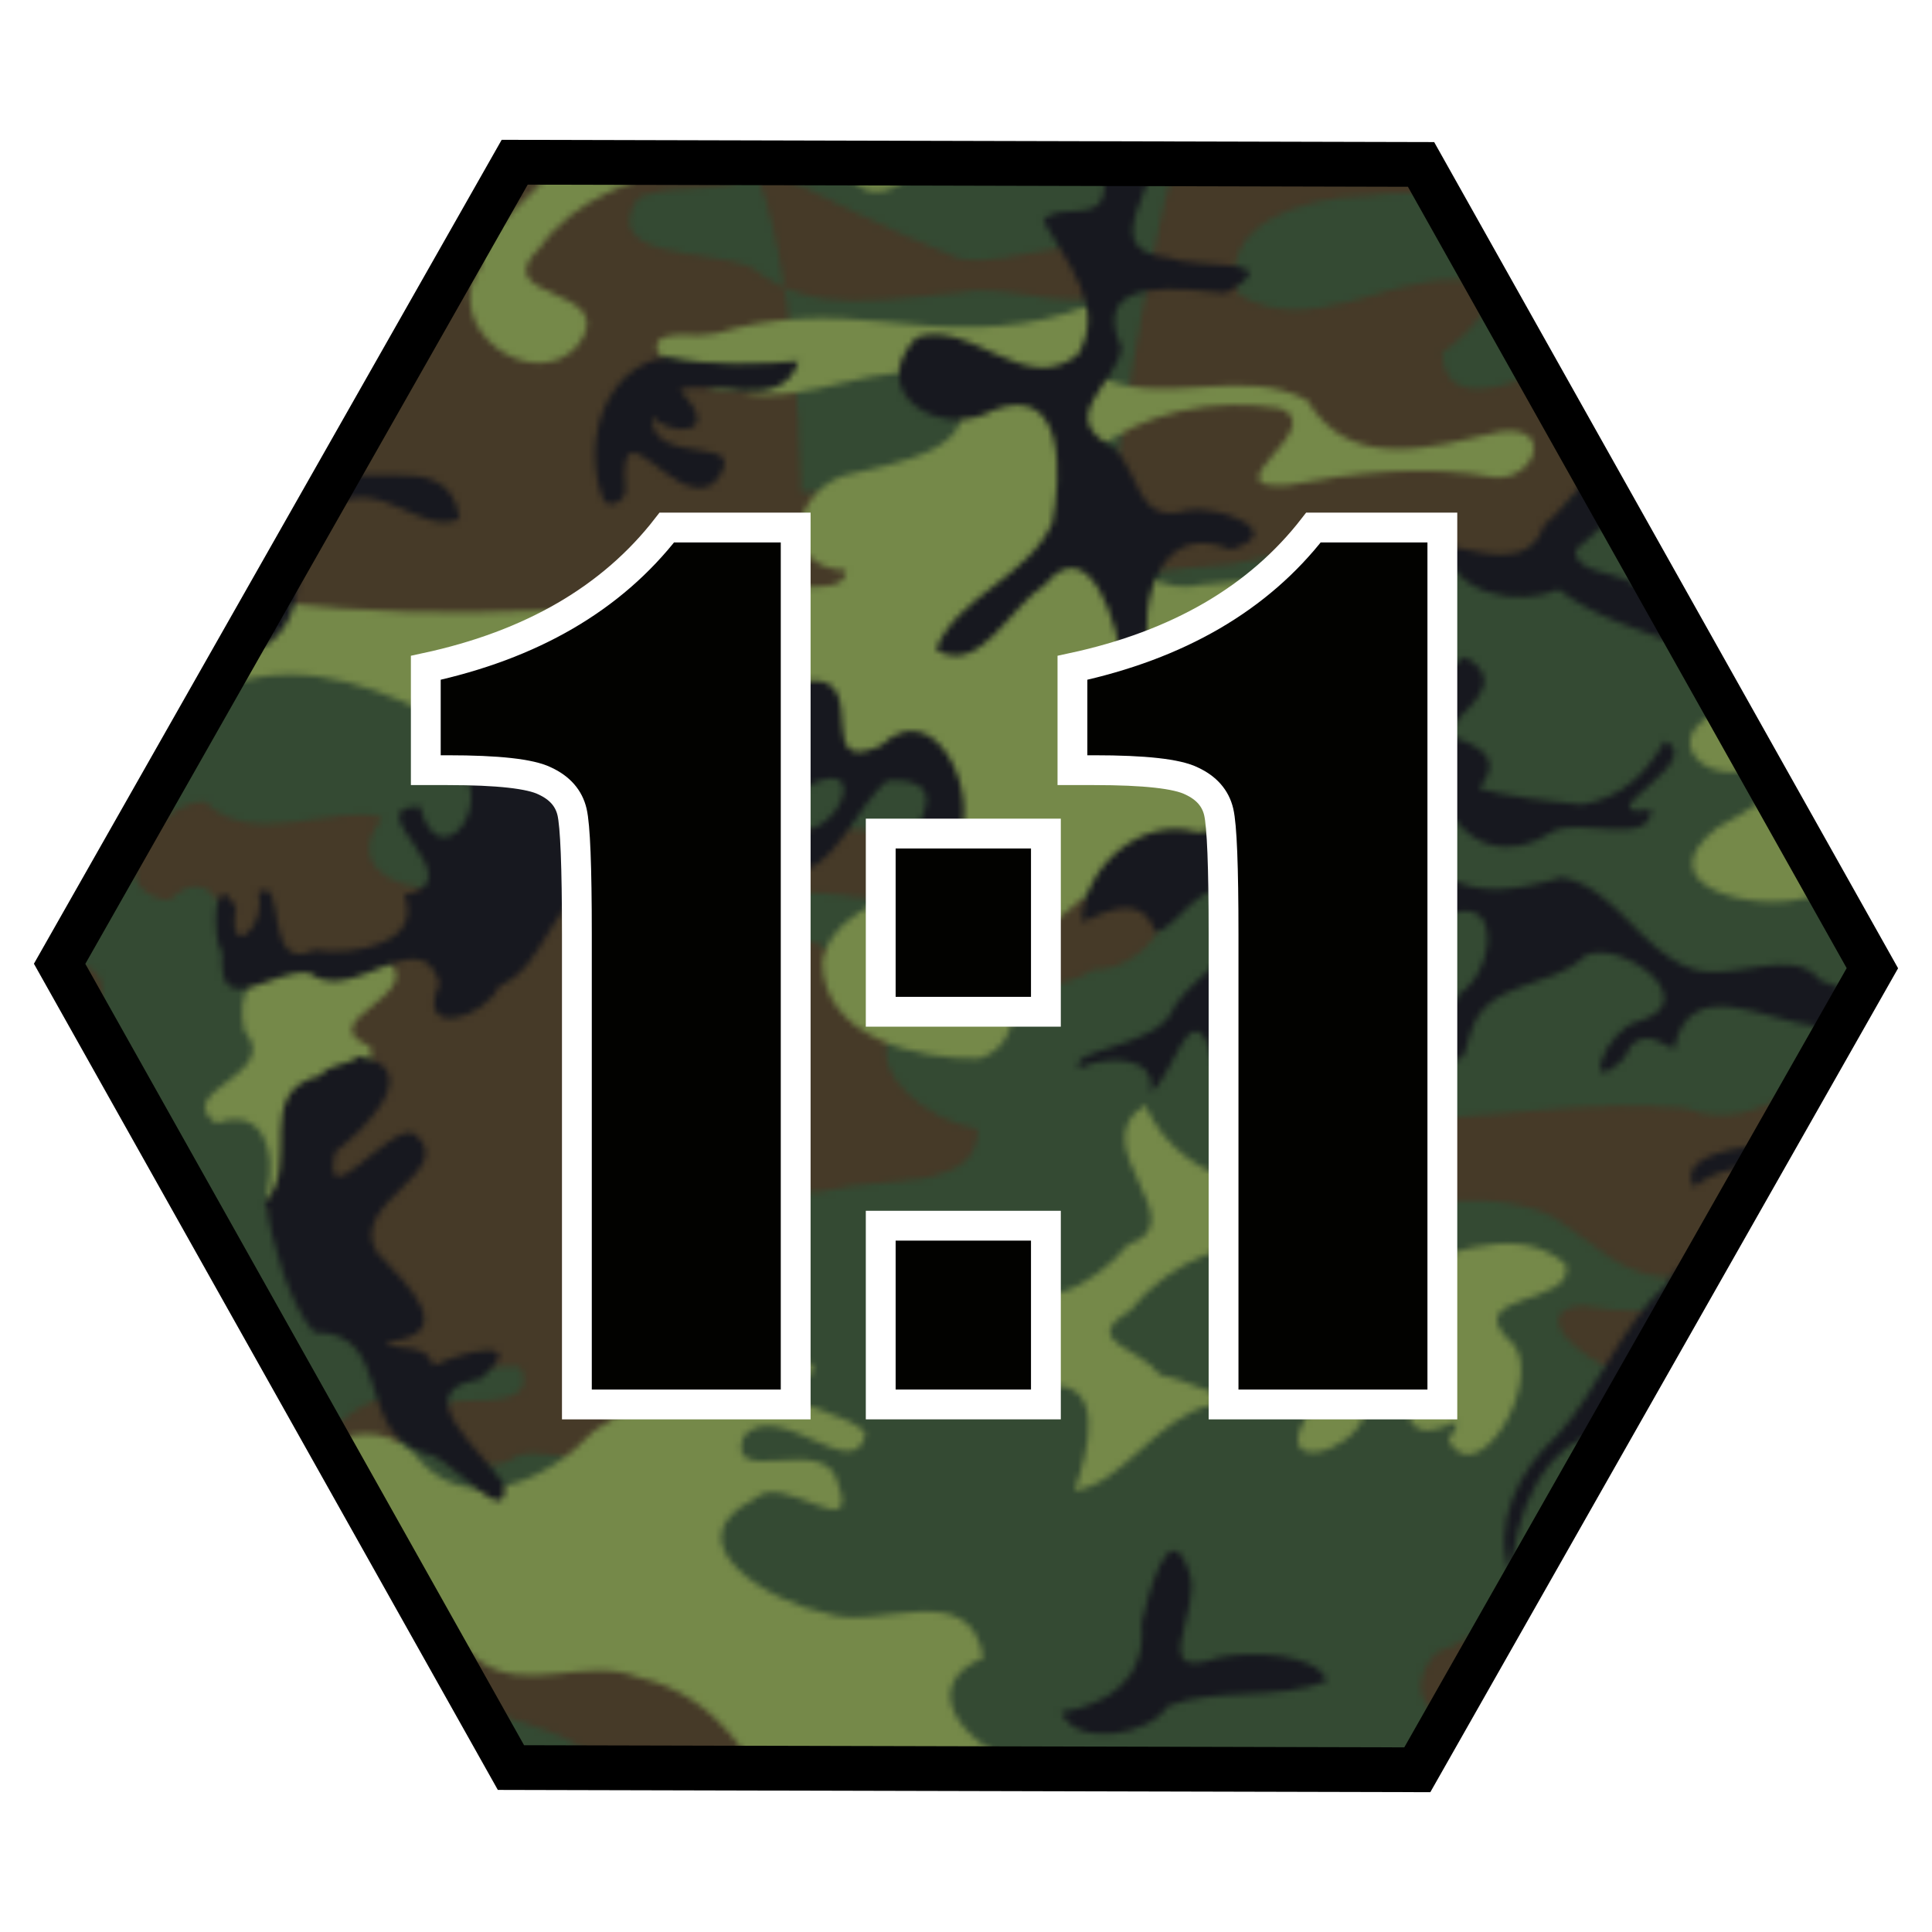 <?xml version="1.0" encoding="UTF-8" standalone="no"?>
<svg
   id="svg831"
   width="64mm"
   height="64mm"
   viewBox="0 0 64 64"
   version="1.1"
   sodipodi:docname="icon.svg"
   inkscape:version="1.2.2 (b0a8486541, 2022-12-01)"
   xmlns:inkscape="http://www.inkscape.org/namespaces/inkscape"
   xmlns:sodipodi="http://sodipodi.sourceforge.net/DTD/sodipodi-0.dtd"
   xmlns="http://www.w3.org/2000/svg"
   xmlns:svg="http://www.w3.org/2000/svg"
   xmlns:rdf="http://www.w3.org/1999/02/22-rdf-syntax-ns#"
   xmlns:cc="http://creativecommons.org/ns#"
   xmlns:dc="http://purl.org/dc/elements/1.1/">
  <sodipodi:namedview
     id="namedview11"
     pagecolor="#ffffff"
     bordercolor="#000000"
     borderopacity="0.25"
     inkscape:showpageshadow="2"
     inkscape:pageopacity="0.0"
     inkscape:pagecheckerboard="0"
     inkscape:deskcolor="#d1d1d1"
     inkscape:document-units="mm"
     showgrid="false"
     inkscape:zoom="0.51233866"
     inkscape:cx="-668.50313"
     inkscape:cy="357.18561"
     inkscape:window-width="1920"
     inkscape:window-height="1128"
     inkscape:window-x="0"
     inkscape:window-y="0"
     inkscape:window-maximized="1"
     inkscape:current-layer="svg831" />
  <defs
     id="defs835">
    <pattern
       inkscape:collect="always"
       patternUnits="userSpaceOnUse"
       width="372"
       height="400"
       patternTransform="translate(0,0) scale(0.2,0.2)"
       id="Camouflage"
       inkscape:stockid="Camouflage">
      <g
         id="g3410"
         transform="translate(-89,-270)">
        <path
           style="fill:#344a33;"
           d="M 89,270 L 480,270 L 480,680 L 89,680 L 89,270 z"
           id="rect5504" />
        <g
           style="fill:#463a28;fill-opacity:1"
           id="g5707"
           transform="matrix(0.5,0,0,0.5,161.785,352.005)">
          <path
             style="fill:#463a28"
             d="M 600,178.31 C 560.97,190.236 519.231,189.9 479.23,183.581 C 455.918,186.853 438.62,213.05 412.95,203.143 C 384.723,200.460 356.541,204.918 328.406,206.68 C 309.806,190.517 275.53,228.018 306.603,234.354 C 327.210,236.132 348.992,229.341 368.62,238.962 C 383.037,247.894 390.808,258.693 408.529,259.350 C 420.656,274.332 386.675,270.062 378.494,268.502 C 357.207,270.434 385.060,292.401 395.894,290.848 C 424.579,294.517 449.809,275.993 477.405,272.721 C 495.590,279.799 463.282,296.428 453.105,296.250 C 438.778,294.524 418.703,307.58 439.246,316.579 C 457.033,324.061 485.201,315.67 493.525,338.098 C 485.057,361.173 449.064,351.396 431.337,343.369 C 413.333,329.691 390.442,339.22 375.767,353.012 C 362.304,365.825 347.051,376.832 329.963,383.669 C 312.790,403.576 345.997,415.972 357.265,402.870 C 362.161,424.280 326.751,414.476 324.658,431.463 C 341.974,441.266 373.473,430.487 380.502,454.940 C 378.508,479.296 348.435,488.15 329.175,477.225 C 300.598,468.454 269.938,460.273 240.214,468.494 C 224.261,471.401 206.547,476.887 191.786,467.162 C 172.250,457.596 155.905,442.99 138,430.8 C 124.824,404.143 96.097,387.060 66.775,384.893 C 46.983,374.555 15.716,362.529 -2.282,380.956 C -5.629,405.028 31.603,403.219 46.194,414.656 C 67.224,420.952 69.502,454.051 42.915,450.37 C 12.992,451.162 -21.439,452.420 -45.709,431.774 C -57.746,419.467 -61.574,401.735 -71.239,387.695 C -88.819,367.483 -61.456,351.684 -42.526,355.292 C -16.517,355.025 -17.113,321.144 -10.032,303.64 C -25.652,288.652 -40.742,321.498 -56.006,324.403 C -78.301,322.326 -83.577,292.543 -82.521,274.145 C -80.525,250.62 -107.323,242.235 -114.751,221.643 C -125.662,204.223 -139.460,220.004 -131.811,234.932 C -120.793,259.937 -133.284,286.858 -127.928,312.715 C -124.867,334.367 -91.797,344.018 -99.659,368.317 C -111.945,383.164 -125.622,410.580 -150,399.781 C -150,424. -150,448.718 -150,473.18 C -125.302,478.553 -132.230,508.537 -136.682,526.118 C -138.435,548.920 -115.870,560.382 -97.390,566.074 C -79.986,572.020 -63.202,582.322 -55.644,599.777 C -37.724,622.346 -5.898,618.235 19.446,623.426 C 38.438,629.090 57.258,637.088 77.557,634.888 C 128.370,635.236 179.185,634.855 230,635 C 205.840,620.831 176.501,628.467 150.735,620.057 C 174.602,613.037 202.175,628.036 223.812,611.93 C 248.788,599.491 208.494,588.826 196.470,593.890 C 174.716,597.94 151.747,602.937 130.463,593.724 C 109.734,583.381 90.847,567.89 76.969,549.340 C 58.947,527.803 79.814,500.291 105.420,509.858 C 127.255,513.818 153.171,511.947 169.881,529.057 C 154.102,533.042 132.701,517.975 116.702,530.217 C 97.280,546.038 118.157,574.262 136.675,579.629 C 161.105,588.782 187.823,576.764 211.865,587.810 C 236.001,599.167 265.115,595.524 286.270,579.468 C 302.270,568.417 341.076,576.817 350.421,572.420 C 333.300,581.50 328.493,610.228 355.054,600.493 C 381.612,594.843 406.638,583.784 433.093,577. C 452.413,583.091 483.371,598.36 495.980,574.90 C 501.833,555.719 521.524,550.721 534.710,538.651 C 552.058,518.928 517.047,523.810 505.635,523.333 C 486.286,522.775 466.995,521.032 447.75,519.031 C 462.818,495.215 494.296,493.760 519.567,495.617 C 546.589,483.008 582.396,482.543 600,455 C 598.131,432.490 603.727,402.981 597.220,384.820 C 567.631,377.721 602.659,349.517 600,332.297 C 600,280.969 600,229.640 600,178.31 z"
             id="path7788" />
          <path
             style="fill:#463a28;"
             d="M -74.218,518.06 C -97.532,526.845 -124.316,516.128 -145.992,521.806 C -157.072,543.338 -145.463,569.615 -149.820,593.10 C -151.229,611.617 -155.632,643.9 -127.319,634.913 C -97.561,634.560 -67.597,636.446 -37.975,633.489 C -24.011,634.582 -7.730,614.171 -30.230,612.945 C -58.089,611.719 -54.502,572.239 -26.809,574.076 C -3.761,572.761 19.404,568.607 38.632,555.215 C 54.406,535.664 16.639,537.46 5.606,542.32 C -14.881,542.187 -29.999,552.534 -44.080,565.88 C -59.331,563.486 -73.922,550.934 -92.005,556.885 C -113.452,558.010 -95.924,533.254 -81.630,540.383 C -67.556,534.655 -37.894,553.619 -34.982,532.886 C -41.444,521.257 -61.503,518.496 -74.218,518.06 z"
             id="path5796" />
          <path
             style="fill:#463a28;"
             d="M -77.873,101.507 C -61.245,117.641 -35.033,101.775 -18.966,106.888 C -35.237,127.785 -1.393,135.40 13.663,126.668 C 34.894,135.65 46.799,108.962 66.603,111.441 C 88.453,118.352 111.506,110.511 133.557,110.931 C 146.552,107.752 177.049,127.459 155.197,134.646 C 137.041,134.209 117.488,127.557 101.063,135.571 C 85.282,153.172 113.748,148.425 123.936,148.060 C 140.630,156.251 158.465,163.670 170.942,144.758 C 186.614,132.311 207.878,136.555 226.074,130.774 C 253.269,131.014 234.168,157.849 216.711,157.163 C 198.764,167.882 177.594,162.934 158.941,169.746 C 132.016,184.951 160.562,207.39 178.167,209.892 C 179.357,231.237 144.387,225.712 129.351,230.21 C 112.394,234.817 82.211,217.187 76.263,240.878 C 74.364,262.691 119.457,261.719 96.662,283.479 C 88.080,299.449 50.228,285.837 65.631,310.924 C 75.750,333.571 38.484,313.147 25.461,318.338 C 13.084,327.758 -11.260,313.710 3.757,300.453 C 11.434,299.004 32.809,302.772 26.839,288.875 C 10.009,286.651 -14.890,301.330 -25.642,281.730 C -18.642,263.900 -43.268,246.97 -27.986,233.262 C -22.287,229.756 -48.133,238.298 -42.827,222.371 C -36.804,205.576 -39.335,190.426 -41.601,174.046 C -34.701,169.194 -17.617,153.507 -37.551,156.061 C -47.733,158.3 -62.292,150.373 -69.392,151.239 C -69.143,139.703 -75.979,120.783 -89.516,134.314 C -114.483,130.598 -92.908,101.2 -77.873,101.507 z"
             id="path7734" />
          <path
             style="fill:#463a28;"
             d="M 119.843,-1 C 116.556,-137.634 82.136,-140.81 64.585,-150.953 C 42.657,-148.527 33.487,-122.141 11.296,-119.480 C -14.956,-116.940 8.724,-83.186 -17.272,-79.091 C -56.271,-65.964 -100.879,-67.422 -135.573,-42.601 C -153.881,-26.024 -143.982,0.661 -141.751,21.550 C -139.412,45.169 -104.870,34.373 -105.628,58.104 C -99.882,87.281 -68.317,57.858 -53.203,52.771 C -31.034,41.210 -11.896,68.353 10.154,60.876 C 22.041,48.348 39.710,45.854 56.278,45.240 C 74.791,44.990 88.864,30.990 107.722,32.386 C 139.310,29.879 171.071,32.348 202.605,30.205 C 222.380,27.043 242.209,24.338 262.163,22.913 C 283.344,19.446 304.971,9.012 326.555,15.928 C 343.027,36.999 366.296,17.733 374.887,0.832 C 395.270,-11.985 420.435,-10.365 443.402,-13.363 C 463.417,-11.221 493.073,-9.726 498.820,-34.799 C 499.965,-55.190 474.411,-61.506 458.112,-61.252 C 432.280,-55.690 406.923,-44.314 379.859,-46.245 C 366.366,-42.028 332.931,-23.175 332.146,-47.095 C 340.849,-53.140 360.005,-71.805 336.974,-71.342 C 312.874,-71.978 288.314,-52.549 265.031,-66.281 C 256.299,-89.716 287.554,-98.793 305.299,-98.953 C 330.803,-102.261 356.292,-97.825 381.048,-92.039 C 398.272,-93.695 428.282,-82.086 438.577,-95.697 C 432.712,-113.674 417.972,-119.830 401.585,-126.651 C 390.598,-136.203 361.634,-122.216 362.391,-146.599 C 376.520,-165.216 341.318,-156.437 331.042,-152.221 C 315.827,-145.266 299.206,-144.548 283.122,-142.637 C 259.176,-143.957 249.187,-174.257 223.052,-1 C 188.649,-1 154.246,-1 119.843,-1 z M 107.125,-108.5 C 128.383,-98.019 149.698,-87.606 171.601,-78.527 C 189.186,-73.970 221.496,-93.304 228.634,-72.459 C 215.601,-56.322 190.578,-71.098 172.445,-67.078 C 149.711,-65.477 123.370,-58.850 104.074,-75.051 C 92.331,-81.647 51.714,-77.224 65.846,-98.560 C 79.069,-104.077 95.620,-98.359 107.125,-108.5 z"
             id="rect8003" />
          <path
             style="fill:#463a28;"
             d="M -150,-1 C -150,-134.446 -150,-103.893 -150,-73.340 C -140.617,-68.983 -119.386,-66.831 -133.939,-81.861 C -146.584,-107.449 -107.838,-92.756 -99.971,-110.812 C -80.328,-132.78 -125.557,-128.479 -121.460,-151.42 C -117.123,-175.278 -85.779,-157.045 -69.257,-162.198 C -60.864,-162.377 -40.952,-165.987 -60.241,-165.042 C -90.159,-164.916 -120.080,-165.046 -150,-1 z"
             id="path5784" />
          <path
             style="fill:#463a28;fill-opacity:1;fill-rule:evenodd;stroke:none;stroke-width:2;stroke-linecap:round;stroke-linejoin:round;marker:none;marker-start:none;marker-mid:none;marker-end:none;stroke-miterlimit:4;stroke-dasharray:none;stroke-dashoffset:0;stroke-opacity:1;visibility:visible;display:inline;overflow:visible;enable-background:accumulate"
             d="M 473.656,509.156 C 452.234,504.277 441.387,551.97 468.796,538.902 C 490.088,528.916 469.817,571.564 493.359,560.897 C 504.024,567.417 538.462,558.658 517.053,575.909 C 503.234,582.520 508.456,593.847 514.496,602.529 C 510.232,616.211 501.017,641.753 526.025,635 C 550.683,635 575.341,635 600,635 C 600,598.177 600,561.354 600,524.531 C 583.610,540.604 555.550,533.912 536.555,537.104 C 524.205,532.170 531.392,516.638 531.498,513.096 C 510.741,511.891 492.699,524.018 473.656,509.156 z"
             id="path5798" />
          <path
             style="fill:#463a28;"
             d="M 510,-1 C 507.765,-149.145 537.198,-169.760 521.773,-156.735 C 509.530,-141.80 534.936,-126.48 526.170,-110.745 C 535.759,-86.341 574.941,-114.840 580.160,-97.956 C 570.192,-90.967 533.398,-90.853 556.435,-73.165 C 570.230,-73.551 587.408,-72.641 598.802,-76.813 C 603.207,-95.887 597.254,-116.108 600.019,-135.693 C 603.625,-153.054 599.552,-171.961 578.115,-1 C 555.410,-1 532.705,-1 510,-1 z"
             id="path5800" />
          <path
             style="fill:#463a28;"
             d="M 297.218,609.281 C 273.460,616.16 245.099,607.606 224.733,624.859 C 213.115,642.376 249.131,636.399 258.093,631.305 C 277.004,620.102 298.754,616.212 320.476,617.711 C 335.240,616.788 337.511,610.244 321.564,611.424 C 313.436,610.909 305.261,610.666 297.218,609.281 z"
             id="path5822" />
          <path
             style="fill:#463a28;"
             d="M -126.656,154.81 C -137.651,170.980 -158.192,184.029 -150,206.627 C -150,252.751 -150,298.875 -150,345 C -142.652,328.6 -127.352,305.181 -107.988,321.931 C -82.305,327.845 -77.109,291.184 -85.353,274.07 C -96.521,258.54 -116.604,286.214 -119.612,262.303 C -129.445,242.23 -130.482,220.834 -121.032,200.456 C -119.582,186.121 -97.174,152.998 -126.656,154.81 z M -150,385 C -150,410.083 -150,435.166 -150,460. C -135.228,443.436 -139.871,419.809 -133.972,400.025 C -131.703,390.185 -140.503,382.296 -150,385 z"
             id="path5872" />
        </g>
        <g
           style="fill:#758949;fill-opacity:1"
           id="g5530"
           transform="matrix(0.5,0,0,0.5,161.785,352.005)">
          <path
             style="fill:#758949;"
             d="M -19.092,152.663 C -0.336,165.154 -44.495,173.82 -22.905,182.657 C -18.543,203.392 -55.957,201.559 -44.511,225.005 C -39.954,238.057 -60.169,248.53 -56.909,229.876 C -54.108,217.223 -58.600,202.326 -73.928,208.118 C -89.423,197.340 -51.695,192.141 -64.568,177.550 C -70.646,150.414 -39.259,153.91 -22.517,154.630 L -19.092,152.663 L -19.092,152.663 z"
             id="path7689" />
          <path
             style="fill:#758949;"
             d="M 233.782,202.069 C 212.165,215.215 251.363,241.045 228.203,248.174 C 216.084,262.584 197.512,272.265 181.504,258.722 C 166.306,253.675 158.151,286.797 173.605,270.658 C 187.546,263.531 197.630,287.677 178.147,284.195 C 152.858,293.417 187.317,304.915 198.171,295.591 C 222.204,290.740 214.910,317.192 210.320,329.770 C 226.071,327.954 237.467,305.507 255.759,301.380 C 272.512,302.120 241.691,291.452 238.658,291.396 C 231.708,281.968 211.890,280.530 228.799,270.141 C 241.557,253.974 263.959,244.392 283.670,248.937 C 307.010,259.22 306.336,290.76 287.321,305.101 C 275.751,324.097 301.617,317.866 306.139,305.330 C 313.269,295.780 319.991,293.767 321.832,307.153 C 328.474,315.898 343.140,299.239 334.218,313.064 C 343.564,330.863 365.600,294.385 355.932,281.417 C 335.827,263.687 377.040,269.185 373.147,254.758 C 355.214,239.308 329.890,254.377 312.623,257.325 C 303.211,240.040 290.434,225.805 269.487,228.434 C 253.320,225.850 240.032,216.376 233.782,202.069 z"
             id="path7371" />
          <path
             style="fill:#758949;"
             d="M -130,-165 C -146.497,-154.421 -111.929,-144.56 -116.154,-130.844 C -106.837,-127.738 -105.619,-157.368 -93.415,-141.701 C -92.028,-125.613 -124.299,-103.209 -96.213,-92.855 C -71.406,-90.775 -92.001,-126.698 -70.547,-124.698 C -48.241,-125.914 -96.932,-142.021 -76.377,-155.530 C -56.893,-158.324 -51.410,-131.611 -35.806,-126.653 C -16.916,-131.918 -55.218,-163.601 -27.063,-154.425 C -2.890,-146.007 17.057,-129.190 39.176,-116.894 C 40.828,-101.311 15.033,-93.682 13.535,-75.677 C -0.378,-55.259 31.471,-32.696 45.974,-49.748 C 60.624,-69.816 14.547,-63.868 33.181,-81.896 C 45.279,-99.115 64.649,-103.932 83.254,-110.523 C 95.273,-125.338 123.044,-137.032 134.741,-115.232 C 132.972,-91.529 161.875,-99.012 158.794,-119.174 C 159.876,-142.26 119.587,-129.296 123.977,-151.367 C 142.397,-170.599 102.674,-166.12 101.607,-163.014 C 114.787,-137.921 71.243,-145.883 57.367,-143.840 C 36.664,-144.791 -2.221,-141.174 -8.202,-163.7 C 10.582,-166.931 -21.788,-163.9 -28.437,-165 C -62.291,-165 -96.145,-165 -130,-165 z"
             id="path8024" />
          <path
             style="fill:#758949;"
             d="M 80.180,-53.140 C 56.900,-52.662 89.138,-31.342 99.278,-34.180 C 122.695,-29.031 145.247,-45.948 168.535,-38.850 C 186.050,-14.683 148.370,-10.383 133.396,-6.339 C 116.031,0.591 112.889,23.829 134.592,24.996 C 135.046,35.775 104.864,26.141 93.677,32.376 C 38.303,40.303 -18.369,41.542 -73.682,32.866 C -97.562,31.831 -123.660,45.595 -130.480,69.639 C -113.540,88.374 -88.665,64.747 -69.062,62.697 C -43.559,53.796 -17.618,64.805 4.823,76.600 C 24.493,85.249 46.587,90.598 68.023,86.259 C 89.548,90.484 106.942,57.041 127.416,72.700 C 123.301,103.634 177.876,71.627 171.783,106.819 C 170.418,134.092 132.041,130.404 126.886,154.059 C 126.564,179.769 158.650,187.075 178.860,186.680 C 198.986,179.982 183.582,152.17 203.066,141.92 C 215.750,130.298 231.005,120.20 247.654,115.737 C 269.912,113.679 284.047,143.49 306.963,134.030 C 318.786,136.867 329.086,132.320 316.097,122.62 C 303.680,100.913 279.415,95.542 257.066,92.728 C 243.720,93.656 207.006,77.408 234.473,68.069 C 256.968,62.338 277.178,77.229 296.535,85.874 C 321.830,88.892 310.681,57.703 308.688,43.767 C 299.163,20.644 271.759,28.617 252.560,29.583 C 242.307,32.841 223.412,25.117 240.438,17.169 C 247.469,-3.014 201.522,6.149 215.980,-13.696 C 232.971,-27.984 257.284,-32.22 278.739,-28.691 C 295.008,-22.015 253.843,-1.598 280.725,-3.239 C 303.384,-7.501 326.577,-10.184 349.306,-5.881 C 363.001,-4.568 369.729,-23.494 351.428,-21.061 C 329.114,-15.869 301.776,-7.311 287.447,-31.455 C 266.756,-42.578 241.953,-29.973 220.607,-38.314 C 203.587,-45.622 230.866,-69.353 208.095,-60.375 C 188.176,-54.085 167.423,-55.103 146.981,-57.487 C 128.546,-59.556 109.670,-59.219 91.876,-53.596 C 88.021,-52.967 84.073,-52.601 80.180,-53.140 z"
             id="rect5572" />
          <path
             style="fill:#758949;"
             d="M 512.876,-62.711 C 540.679,-53.738 506.599,-23.828 488.541,-31.107 C 464.951,-28.723 440.378,-29.361 417.860,-24.858 C 399.324,-29.592 415.081,-41.282 426.286,-35.644 C 447.544,-37.616 468.492,-43.816 488.623,-50.619 C 496.805,-54.453 504.426,-59.442 512.876,-62.711 z"
             id="path5592" />
          <path
             style="fill:#758949;"
             d="M 451.001,-1.461 C 468.726,-0.840 461.653,26.563 466.651,33.645 C 440.211,40.460 480.446,55.015 478.446,33.704 C 469.630,18.486 488.076,21.671 488.649,34.861 C 501.909,41.444 521.233,44.311 536.671,53.170 C 549.653,68.129 520.183,89.230 512.178,103.759 C 496.897,110.255 479.090,134.667 505.043,140.112 C 513.160,142.650 534.585,164.06 513.400,153.396 C 493.096,147.189 475.071,131.345 453.169,133.204 C 436.762,138.61 398.134,129.671 423.385,110.110 C 430.946,105.76 458.160,91.780 436.083,89.728 C 420.126,97.581 403.326,80.553 423.550,71.954 C 434.306,69.172 470.866,67.501 454.313,50.572 C 445.784,48.466 418.500,43.825 441.341,38.155 C 452.561,26.652 419.249,0.098 451.001,-1.461 z"
             id="path5007" />
          <path
             style="fill:#758949;"
             d="M 120.750,286.171 C 95.028,279.495 71.769,297.18 51.206,309.947 C 35.800,326.947 7.625,339.422 -8.827,316.962 C -29.141,299.556 -58.821,323.637 -39.107,345.140 C -28.354,366.769 -3.695,371.322 13.216,386.158 C 29.069,397.511 48.529,384.460 65.904,391.702 C 92.546,397.365 109.087,423.019 114.132,448.215 C 116.592,470.547 134.874,469.710 150.046,460.218 C 165.384,461.610 176.739,476.346 192.194,480.406 C 206.600,486.078 225.071,491.646 239.137,483.120 C 252.957,467.143 198.093,455.840 228.878,455.984 C 250.782,455.775 272.424,461.84 294.358,459.633 C 310.460,437.525 276.753,415.776 257.095,428.803 C 235.117,436.219 209.734,435.850 191.901,419.574 C 174.240,414.639 157.613,394.55 180.200,385.132 C 175.730,357.879 144.842,376.758 127.838,370.299 C 110.594,367.219 75.422,347.013 104.391,332.559 C 113.581,322.981 140.066,349.011 131.848,326.882 C 127.762,310.403 94.619,329.441 100.705,311.855 C 112.458,298.604 137.616,328.81 141.168,310.94 C 136.582,303.309 104.502,300.13 116.585,292.76 C 121.002,292.822 128.260,290.432 120.750,286.171 z"
             id="path7658" />
          <path
             style="fill:#758949;"
             d="M 562.095,205.850 C 573.784,200.524 605.253,210.77 580.048,219.99 C 562.632,226.276 531.034,224.833 522.783,236.940 C 532.805,257.104 504.185,266.119 490.345,257.813 C 481.847,265.491 457.320,273.067 467.437,252.59 C 479.464,245.02 513.436,239.577 490.560,222.884 C 502.985,210.705 523.137,218.586 538.101,210.887 C 546.004,208.804 553.971,206.857 562.095,205.850 z"
             id="path7828" />
          <path
             style="fill:#758949;"
             d="M 473.938,414.663 C 501.010,421.925 445.051,444.214 469.783,436.782 C 481.931,439.690 488.672,451.514 500.505,440.17 C 519.854,432.389 541.157,440.217 558.634,427.959 C 570.709,426.51 567.747,443.33 574.535,449.934 C 569.059,472.078 541.022,468.421 523.535,472.904 C 497.113,478.137 470.403,482.785 444.297,489.084 C 428.588,496. 436.671,519.826 453.422,508.08 C 475.113,501.799 497.856,499.731 518.201,510.654 C 533.977,515.25 572.554,494.800 569.848,521.948 C 552.927,541.235 527.667,522.388 506.503,526.540 C 492.944,527.705 455.888,520.852 470.485,545.276 C 476.067,565.641 437.601,563.860 423.021,561.455 C 411.298,558.316 422.445,523.731 396.859,534.222 C 373.444,536.237 348.263,539.128 326.518,528. C 313.708,506.171 352.117,512.546 357.533,513.494 C 372.669,497.037 398.984,509.528 416.148,496.495 C 428.843,482.992 399.882,459.606 425.604,454.270 C 438.106,452.098 429.349,446.715 429.187,442.468 C 439.381,428.038 455.947,416.048 473.938,414.663 z"
             id="path7887" />
          <path
             style="fill:#758949;"
             d="M 275.179,501.892 C 292.410,488.933 311.668,520.896 286.513,524.008 C 262.770,525.078 239.559,532.63 216.363,531.992 C 197.448,538.067 173.981,510.852 200.541,504.633 C 217.368,497.768 234.994,502.859 252.080,504.591 C 259.858,504.647 267.578,503.437 275.179,501.892 z"
             id="path5163" />
          <path
             style="fill:#758949;"
             d="M 90.907,421.850 C 115.097,434.205 79.915,449.140 75.308,461.933 C 76.046,476.838 111.893,493.205 88.037,505.814 C 65.591,511.710 67.119,539.381 74.391,554.828 C 68.793,571.202 60.646,583.138 74.985,576.198 C 90.053,583.430 77.355,599.522 69.679,599.936 C 78.245,606.26 82.148,640.738 58.958,631.437 C 43.811,614.828 51.809,598.97 38.187,581.490 C 15.582,576.927 11.083,531.721 38.271,531.790 C 51.983,522.087 23.004,527.286 25.987,516.22 C 14.801,507.378 -24.167,523.467 -13.648,497.965 C 4.844,484.197 29.168,497.071 49.732,490.9 C 72.736,477.877 64.285,445.583 79.401,426.719 C 82.216,423.403 86.609,421.655 90.907,421.850 z"
             id="path5341" />
          <path
             style="fill:#758949;"
             d="M -79.875,564.18 C -85.413,581.540 -46.054,608.532 -78.955,614.355 C -97.039,617.317 -117.370,620.221 -130,635 C -82.896,634.678 -35.759,635.66 11.323,634.460 C 29.818,631.873 32.140,603.452 9.861,611.038 C -9.013,604.237 -29.929,628.832 -44.497,610.055 C -56.171,594.637 -68.690,579.512 -79.875,564.18 z M 150,603.127 C 144.337,627.035 108.911,611.083 99.920,630.969 C 117.081,647.786 135.136,622.453 152.770,622.460 C 175.979,626.833 198.486,638.54 222.864,633.699 C 235.379,636.403 262.364,617.725 238.087,614.456 C 217.835,612.636 197.972,611.038 177.764,613.750 C 164.751,616.281 153.083,579.323 144.860,597.480 C 146.791,599.185 148.550,600.989 150,603.127 z"
             id="path5363" />
          <path
             style="opacity:1;fill:#758949;"
             d="M 540.843,255.5 C 524.778,267.032 546.199,290.831 557.714,298.356 C 573.544,321.31 550.898,343.348 529.817,350.348 C 514.884,360.46 498.146,378.822 478.618,367.634 C 457.085,358.232 456.528,329.755 472.804,314.99 C 480.380,309.560 496.059,280.616 476.601,293.060 C 454.726,306.354 466.225,259.548 454.897,269.268 C 449.416,295.563 437.087,322.417 413.277,336.765 C 397.554,352.32 376.854,358.488 357.903,368.558 C 335.403,385.986 351.746,414.691 371.734,425.793 C 380.956,437.386 405.654,466.909 416.517,447.00 C 406.766,425.211 374.881,424.090 368.522,399.817 C 380.294,378.698 405.382,401.155 419.465,408.932 C 436.020,418.397 440.374,399.051 423.214,395.466 C 407.605,387.724 417.303,366.273 433.411,377.239 C 455.436,387.157 477.494,397.603 498.735,408.735 C 517.530,426.448 537.356,442.847 556.807,459.809 C 571.992,479.766 610.187,470.050 600.638,441.696 C 595.542,428.910 609.339,397.222 584.625,408.658 C 566.401,407.978 544.296,410.00 527.955,401.135 C 525.184,385.43 540.099,372.884 550.007,362.353 C 562.306,351.130 577.496,343.24 593.523,339.24 C 607.774,328.866 599.681,310.070 582.581,312.480 C 568.270,296.309 567.300,269.826 548.224,257.375 C 545.919,256.285 543.411,255.53 540.843,255.5 z"
             id="rect7802" />
          <path
             style="opacity:1;fill:#758949;"
             d="M -94.406,299.06 C -112.304,303.291 -145.945,302.32 -155,322.5 C -155.824,347.833 -128.327,317.835 -114.937,319.205 C -86.634,311.946 -56.693,319.598 -30.861,331.769 C -10.525,320.979 -47.440,311.617 -56.852,308.219 C -68.863,303.53 -81.342,299.037 -94.406,299.06 z M -155,405 C -155.704,423.49 -155.581,450.965 -155.077,463.884 C -127.982,452.644 -103.146,452.013 -84.900,437.138 C -76.646,411.704 -111.267,402.906 -130.098,401.640 C -136.858,401.257 -143.835,402.0 -155,405 z"
             id="path6151" />
        </g>
        <g
           style="fill:#17181f;fill-opacity:1;"
           id="g5672"
           transform="matrix(0.5,0,0,0.5,161.785,352.052)">
          <path
             style="opacity:0.6;fill:#17181f;"
             d="M 44.470,84.288 C 42.091,86.145 43.127,87.588 44.470,84.288 z"
             id="path5621" />
          <path
             style="fill:#17181f;"
             d="M 435.313,39.975 C 437.069,40.076 435.818,39.307 435.313,39.975 z"
             id="path5005" />
          <path
             style="fill:#17181f;"
             d="M 569.376,220.569 C 571.946,219.7 568.522,218.329 569.376,220.569 z"
             id="path7844" />
          <path
             style="fill:#17181f;"
             d="M -40.779,446.382 L -40.561,446.382 L -40.779,446.382 L -40.779,446.382 z"
             id="path5285" />
          <path
             style="fill:#17181f;"
             d="M 417.375,581.8 C 398.238,581.952 380.983,586.234 363.105,590.959 C 345.113,599.35 386.040,605.875 363.224,611.210 C 343.557,611.47 359.752,626.180 370.685,619.529 C 386.174,614.371 400.008,607.479 416.337,607.208 C 422.333,590.876 379.920,607.349 399.568,591.529 C 402.112,588.623 427.042,589.396 417.375,581.8 z"
             id="path5703" />
          <path
             style="fill:#17181f;"
             d="M 355.75,406.93 C 345.563,426.00 359.119,445.641 379.079,449.548 C 393.821,459.642 403.065,489.476 378.326,492.93 C 364.364,500.197 346.707,507.293 332.940,495.498 C 312.881,487.077 321.290,464.152 317.027,448.902 C 308.642,458.480 307.855,480.428 304.438,495.173 C 296.137,513.389 275.074,521.187 264.685,538.074 C 258.726,552.710 249.924,565.688 244.872,580.692 C 243.891,598.635 249.491,617.083 244.252,634.905 C 271.077,640.679 252.795,609.001 258.218,595.085 C 263.563,569.722 282.664,597.31 269.918,608.247 C 252.700,621.883 294.199,644.002 290.428,630.909 C 274.423,617.495 289.749,597.368 280.918,580.774 C 270.535,561.572 289.093,546.569 306.823,545.81 C 313.962,540.53 322.801,529.558 316.024,545.185 C 308.605,559.668 323.185,573.127 322.772,550.686 C 328.963,526.89 339.400,578.581 350.155,564.257 C 348.082,555.731 331.634,532.831 349.913,546.99 C 358.984,556.440 371.463,549.012 358.273,539.421 C 349.754,522.001 376.915,513.411 391.297,515.025 C 404.986,509.113 425.639,502.079 427.100,484.595 C 421.416,461.503 450.427,457.184 466.518,462.311 C 490.519,463.933 514.039,456.772 537.138,451.289 C 551.669,448.932 576.006,418.961 546.684,423.721 C 527.187,414.422 511.907,442.330 489.895,433.585 C 459.885,432.463 430.621,456.076 401.087,441.566 C 382.700,434.482 371.333,417.65 355.75,406.93 z"
             id="path7926" />
          <path
             style="fill:#17181f;"
             d="M -26.717,185.819 C -4.009,189.708 -24.996,210.33 -34.568,217.511 C -39.374,239.736 -17.316,208.817 -8.795,211.183 C 7.990,223.443 -31.198,234.136 -20.724,250.752 C -10.009,262.063 7.054,278.131 -17.995,280.536 C -14.593,283.824 -4.163,280.203 -1.952,288.349 C 7.172,283.655 30.926,277.876 13.464,292.746 C -12.105,296.797 15.175,317.069 21.452,327.938 C 23.165,343.552 2.944,317.842 -4.293,317.437 C -28.648,311.364 -14.592,277.076 -41.598,277.185 C -50.194,267.248 -55.047,248.224 -57.829,234.093 C -45.571,221.697 -61.987,197.556 -39.529,192.225 C -36.326,188.081 -30.491,189.045 -26.717,185.819 z"
             id="path7716" />
          <path
             style="fill:#17181f;"
             d="M 55.876,52.194 C 78.421,57.603 31.912,89.563 53.025,80.097 C 71.395,82.048 64.699,116.828 55.896,127.423 C 36.265,131.554 36.368,155.472 19.776,162.6 C 15.135,173.292 -8.288,180.141 0.013,161.736 C -6.056,140.265 -28.842,169.336 -43.099,158.238 C -55.076,156.300 -73.653,174.818 -71.911,151.839 C -75.676,146.077 -74.836,122.54 -67.447,136.601 C -70.518,154.716 -56.847,142.723 -60.010,131.582 C -50.276,124.990 -58.894,159.068 -41.321,150.581 C -29.086,152.776 -5.023,148.485 -11.680,132.406 C 13.073,127.595 -28.953,103.292 -6.472,103.009 C -0.976,125.046 16.324,106.496 8.478,91.834 C 11.912,74.662 22.715,85.114 19.746,97.393 C 22.728,89.987 28.087,66.534 42.915,59.842 C 46.861,56.779 50.465,52.453 55.876,52.194 z"
             id="path5623" />
          <path
             style="fill:#17181f;"
             d="M 312.751,36.819 C 333.347,31.401 319.520,68.441 339.837,53.566 C 355.785,62.978 336.469,71.570 334.110,79.235 C 342.926,82.750 353.361,85.892 344.447,97.071 C 353.134,99.680 367.802,101.47 378.486,102.476 C 391.604,100.00 399.455,92.651 405.879,81.436 C 420.967,87.675 377.675,107.470 401.457,104.086 C 401.113,116.866 376.638,106.043 368.316,111.684 C 354.696,120.757 339.014,116.713 332.787,100.527 C 310.130,94.775 300.900,68.842 300.369,48.584 C 302.113,42.960 306.226,36.966 312.751,36.819 z"
             id="path5610" />
          <path
             style="fill:#17181f;"
             d="M 124.563,61.382 C 141.869,61.999 123.813,93.281 146.275,82.862 C 164.259,65.635 179.165,98.949 171.855,113.641 C 163.317,122.193 159.439,139.925 151.047,144.667 C 152.153,135.436 152.690,126.589 143.802,125.534 C 153.709,118.321 175.291,92.812 148.314,94.460 C 138.699,102.752 133.010,118.902 121.868,123.960 C 117.942,117.990 123.621,114.946 118.440,110.975 C 132.067,112.793 142.774,86.452 123.194,95.627 C 118.380,100.722 103.558,124.369 106.209,104.387 C 106.320,94.245 132.543,86.253 113.688,81.819 C 96.133,83.671 89.213,111.185 73.688,109.569 C 73.979,101.064 107.162,83.463 83.630,87.231 C 77.083,94.797 57.400,93.831 72.357,82.939 C 90.393,80.118 103.401,65.319 121.033,61.716 L 124.563,61.382 L 124.563,61.382 z"
             id="path7545" />
          <path
             style="fill:#17181f;"
             d="M 600,65 C 578.446,70.035 558.890,80.922 538.305,88.790 C 514.410,94.174 529.541,115.832 543.789,121.904 C 557.726,137.020 513.328,132.244 530.286,143.139 C 539.038,141.785 565.464,141.977 547.525,153.817 C 538.669,160.204 537.703,174.858 535.410,183.983 C 560.548,189.769 547.664,147.864 574.688,149.69 C 585.780,143.918 584.790,125.621 600,132.537 C 601.995,117.92 599.777,112.229 584.967,117.773 C 576.042,121.476 552.111,108.38 573.016,108.230 C 583.603,111.967 602.154,100.226 581.569,100.450 C 579.292,94.783 601.689,90.527 584.670,89.034 C 576.763,91.731 557.543,111.007 555.736,94.681 C 565.083,78.373 603.506,84.368 600,65 z"
             id="path5033" />
          <path
             style="fill:#17181f;"
             d="M 205.999,403.162 C 222.110,400.367 234.226,391.739 232.584,373.83 C 234.461,365.526 241.617,336.05 248.461,356.988 C 252.945,369.136 233.998,393.456 257.801,385.073 C 268.688,382.753 290.532,383.386 294.040,392.778 C 277.204,399.388 256.313,394.789 241.160,401.138 C 235.562,410.652 211.000,414.918 205.999,403.162 z"
             id="path7676" />
          <path
             style="fill:#17181f;"
             d="M 332.845,139.475 C 352.863,130.378 349.487,158.01 337.832,165.14 C 331.732,174.884 336.697,200.271 341.491,178.337 C 346.584,160.053 367.846,164.000 379.377,152.626 C 390.418,146.210 420.427,167.530 397.029,174.301 C 386.417,176.486 377.457,201.185 392.497,186.372 C 397.068,174.413 406.442,182.571 408.958,183.425 C 414.068,158.077 439.235,174.174 455.675,175.739 C 482.828,175.897 468.285,213.057 450.947,215.550 C 440.538,213.907 408.369,216.499 415.688,229.194 C 427.156,218.386 460.833,219.25 448.600,241.171 C 438.832,257.209 415.750,243.928 406.295,261.499 C 391.087,275.576 384.198,295.784 370.463,311.248 C 357.435,323.151 348.308,340.656 355.16,358.499 C 355.389,339.321 365.823,311.751 386.970,310.444 C 390.792,318.100 381.501,352.171 396.408,334.557 C 395.831,322.811 391.000,291.040 411.286,308.877 C 418.026,318.01 441.996,305.671 422.283,302.697 C 401.139,302.839 404.714,267.453 420.799,260.306 C 433.241,248.443 445.414,261.684 446.944,271.273 C 452.090,255.386 460.197,240.366 466.783,225.053 C 471.331,209.361 489.971,199.825 488.548,182.335 C 482.707,169.026 470.173,165.759 457.203,160.569 C 448.661,148.764 427.427,161.944 413.982,156.483 C 397.448,150.315 389.629,129.947 371.871,126.594 C 355.030,131.24 340.265,134.178 326.383,121.030 C 314.588,114.722 291.517,99.562 287.560,121.929 C 279.397,133.690 264.780,107.848 251.050,111.580 C 232.488,106.003 213.227,123.157 212.830,141.344 C 222.162,137.388 231.952,131.694 237.381,144.667 C 246.012,142.670 253.719,121.984 267.025,134.670 C 270.664,149.682 250.665,157.810 243.525,169.20 C 239.271,182.893 207.443,183.278 212.044,189.767 C 222.009,184.899 237.877,186.188 235.552,197.509 C 243.165,193.245 248.768,163.463 256.028,185.527 C 259.303,197.669 288.974,203.598 270.948,188.430 C 258.541,178.825 257.702,156.452 274.009,150.469 C 293.394,140.31 298.839,166.61 282.455,174.589 C 268.624,190.52 298.714,167.773 288.785,185.394 C 297.133,199.246 295.406,171.123 298.905,165.093 C 307.593,154.063 322.334,149.656 332.845,139.475 z"
             id="path7569" />
          <path
             style="fill:#17181f;"
             d="M 560.345,226.194 C 570.694,239.566 539.999,265.05 568.244,267.620 C 575.316,273.079 605.897,265.093 589.369,277.637 C 576.209,280.310 543.939,271.606 552.439,295.321 C 554.648,309.836 530.244,319.813 550.738,329.860 C 557.794,341.681 559.532,356.254 577.322,352.021 C 587.427,349.241 607.058,360.351 588.549,364.587 C 564.999,354.584 559.015,381.195 561.119,398.87 C 562.259,410.792 550.118,418.982 552.783,402.285 C 552.202,389.57 541.440,357.285 526.467,375.71 C 515.224,382.672 505.208,407.771 490.576,397.434 C 497.813,379.725 521.228,373.73 529.154,355.58 C 532.419,340.678 534.228,308.963 509.707,318.284 C 492.014,328.649 466.845,312.548 484.473,294.387 C 502.429,288.056 520.196,314.187 537.560,300.139 C 546.962,284.527 534.385,268.670 526.479,256.339 C 532.000,248.640 547.654,259.186 547.325,242.59 C 550.056,236.278 553.516,228.789 560.345,226.194 z"
             id="path7851" />
          <path
             style="fill:#17181f;"
             d="M -55.529,-47.117 C -46.847,-36.949 -63.249,-11.023 -39.965,-13.941 C -33.287,3.138 3.100,-19.203 6.667,7.749 C -5.992,13.522 -19.200,-5.973 -34.811,3.163 C -46.610,-0.387 -36.169,23.362 -51.061,11.757 C -42.695,27.198 -46.887,50.869 -67.774,52.935 C -84.797,48.901 -97.365,70.083 -110.259,67.709 C -120.803,52.397 -113.898,21.858 -91.193,27.681 C -76.723,29.255 -58.147,32.595 -65.560,11.62 C -66.480,0.487 -99.369,-14.114 -76.027,-17.707 C -62.994,-15.800 -70.688,-45.17 -55.529,-47.117 z"
             id="path7865" />
          <path
             style="fill:#17181f;"
             d="M -15.614,356.373 C -22.403,348.830 -23.847,321.532 -34.489,341.948 C -39.582,350.629 -72.942,356.794 -56.909,339.771 C -55.617,321.053 -79.360,353.510 -86.482,358.694 C -94.385,362.874 -115.117,390.635 -94.150,376.79 C -78.640,368.87 -85.083,396.030 -75.739,402.815 C -69.384,424.632 -74.873,371.691 -63.846,395.540 C -62.987,403.270 -53.017,420.966 -52.531,403.753 C -61.296,392.467 -72.899,371.944 -48.689,371.770 C -35.270,369.222 -35.187,352.828 -19.106,359.587 L -17.247,358.490 L -15.614,356.373 L -15.614,356.373 z"
             id="path5063" />
          <path
             style="fill:#17181f;"
             d="M 169.313,461.538 C 184.142,467.810 192.624,486.09 210.325,485.603 C 226.187,487.988 242.800,487.038 258.165,484.202 C 262.328,488.353 238.273,499.633 252.967,499.026 C 266.888,497.131 265.229,523.527 259.041,529.633 C 254.225,515.813 235.402,515.915 220.920,516.423 C 208.878,513.232 197.253,513.893 194.486,526.777 C 180.219,539.762 172.658,525.310 167.480,513.518 C 158.059,511.106 135.154,513.719 133.967,503.363 C 145.535,492.595 179.909,511.129 177.436,487.441 C 177.558,481.149 158.925,462.943 169.313,461.538 z"
             id="path5266" />
          <path
             style="fill:#17181f;"
             d="M -40.686,443.038 C -21.520,445.723 -2.097,465.144 -10.440,485.440 C -19.570,496.441 -29.373,509.947 -32.266,522.070 C -47.029,509.955 -22.895,492.764 -21.759,482.933 C -34.249,490.868 -43.020,472.218 -26.364,473.56 C -19.963,466.903 -46.450,470.498 -43.742,482.067 C -59.084,491.761 -55.148,462.129 -40.126,463.895 C -15.251,461.297 -52.618,451.196 -40.686,443.038 z"
             id="path5306" />
          <path
             style="fill:#17181f;"
             d="M 78.813,492.819 C 88.192,510.53 111.962,487.893 120.676,503.749 C 115.913,513.54 99.194,520.609 115.112,531.096 C 120.828,548.580 103.417,532.345 101.629,533.188 C 96.278,545.210 125.887,547.533 108.656,554.638 C 89.357,550.904 97.998,508.071 76.012,530.570 C 70.225,521.22 58.023,537.398 52.928,521.668 C 50.288,503.300 72.306,505.902 78.813,492.819 z"
             id="path5321" />
          <path
             style="fill:#17181f;"
             d="M 478.446,-72.782 C 478.183,-83.682 491.734,-106.253 470.272,-95.140 C 460.356,-92.706 432.833,-106.305 455.389,-110.775 C 466.313,-123.74 435.073,-114.252 428.140,-113.795 C 418.571,-110.672 394.611,-113.297 393.981,-103.344 C 405.837,-104.771 416.828,-97.845 405.269,-87.088 C 406.255,-78.639 394.458,-54.213 408.576,-70.884 C 423.592,-90.312 410.948,-56.836 413.971,-51.449 C 427.901,-56.316 416.009,-97.808 442.901,-79.639 C 454.725,-73.048 465.100,-88.276 473.503,-72.331 L 475.308,-71.998 L 478.446,-72.782 L 478.446,-72.782 z"
             id="path5609" />
          <path
             style="fill:#17181f;"
             d="M 54.288,1.417 C 47.103,-16.418 53.991,-42.708 75.519,-45.931 C 89.742,-42.596 107.710,-43.539 118.942,-44.488 C 113.542,-26.528 88.429,-39.100 79.536,-34.829 C 95.289,-18.824 75.016,-19.849 70.452,-26.339 C 69.373,-8.026 106.206,-21.882 90.647,-3.772 C 77.195,4.692 59.241,-31.932 61.536,-2.433 C 62.413,1.167 56.571,5.100 54.288,1.417 z"
             id="path5613" />
          <path
             style="fill:#17181f;"
             d="M 333.562,16.595 C 344.782,18.575 361.143,24.846 365.950,9.752 C 374.717,3.240 383.335,-14.773 394.142,-11.198 C 395.573,1.476 385.209,10.753 376.356,18.027 C 375.801,26.170 390.687,25.108 396.296,29.802 C 402.660,31.180 428.193,54.886 409.578,49.049 C 396.111,44.021 382.162,40.038 370.572,31.047 C 358.094,37.109 334.671,32.854 333.562,16.595 L 333.562,16.595 z"
             id="path5615" />
          <path
             style="fill:#17181f;"
             d="M 233.928,-120.424 C 245.534,-107.508 213.363,-81.435 241.722,-78.732 C 250.558,-74.717 282.707,-79.616 260.580,-67.054 C 246.867,-68.206 214.694,-73.649 225.859,-48.931 C 224.633,-36.963 203.816,-26.156 222.783,-16.286 C 232.365,-8.174 230.322,10.256 247.865,4.915 C 257.680,3.129 282.077,12.010 262.133,17.967 C 238.492,7.917 231.838,35.071 234.959,52.933 C 237.241,63.962 224.103,73.841 226.209,56.772 C 225.189,44.505 215.763,10.934 200.544,29.642 C 189.264,36.419 178.644,60.250 164.496,51.021 C 171.462,33.298 195.025,27.240 203.001,9.117 C 205.887,-5.488 207.926,-37.434 183.723,-28.335 C 166.085,-18.076 140.569,-34.025 158.052,-52.351 C 176.145,-58.517 193.816,-32.558 211.414,-46.558 C 221.270,-62.364 207.050,-78.044 200.081,-90.910 C 205.128,-98.126 221.297,-88.353 220.261,-104.204 C 222.832,-110.266 227.663,-118.374 233.928,-120.424 z"
             id="path5617" />
          <path
             style="fill:#17181f;"
             d="M 558.906,509.906 C 539.592,517.182 519.104,520.67 498.514,520.9 C 484.109,516.356 460.993,514.612 460.892,534.430 C 452.247,543.106 468.317,556.489 458.385,565.734 C 465.926,580.012 482.357,592.871 478.460,610.803 C 469.727,621.167 464.486,640.715 484.256,634.905 C 495.362,637.240 478.216,623.907 487.027,616.565 C 483.614,600.780 495.801,598.319 506.176,607.791 C 515.342,615.670 533.662,607.570 514.807,603.74 C 502.518,604.746 503.964,597.515 506.547,590.031 C 486.569,601.265 482.699,577.572 477.590,563.859 C 471.438,547.955 470.328,528.3 492.976,531.888 C 513.385,525.684 514.216,550.435 526.600,559.826 C 531.256,569.226 551.493,568.705 535.349,559.71 C 522.035,551.670 513.792,525.375 538.223,528.778 C 555.640,531.127 554.874,556.624 575.538,555.057 C 592.128,561.517 605.267,559.988 600,539.576 C 593.847,541.82 574.112,554.99 563.370,540.952 C 546.444,534.686 553.954,518.28 561.556,510.864 L 558.906,509.906 z"
             id="path5786" />
          <path
             style="fill:#17181f;"
             d="M 470,-165.094 C 463.359,-144.158 494.001,-138.293 491.066,-119.944 C 490.507,-103.773 485.828,-79.478 503.305,-72.742 C 507.168,-70.474 521.992,-83.950 516.537,-68.776 C 513.522,-49.912 516.709,-25.731 535.399,-16.125 C 551.003,-9.792 575.376,-17.042 550.519,-27.731 C 556.650,-39.723 554.212,-45.855 540.024,-45.090 C 517.107,-56.704 542.053,-73.859 556.967,-61.306 C 573.040,-58.242 589.202,-54.980 600,-41.393 C 598.833,-50.390 589.912,-57.816 600,-63.689 C 596.203,-69.665 564.345,-58.787 581.167,-76.241 C 589.536,-85.017 580.931,-114.73 576.330,-91.684 C 575.492,-72.620 547.328,-61.733 537.031,-80 C 526.038,-95.605 551.030,-102.009 561.031,-92.81 C 576.415,-92.302 545.527,-104.363 565.270,-105.191 C 572.972,-120.975 543.736,-98.314 536.033,-104.238 C 525.682,-116.525 494.984,-114.75 497.886,-135.0 C 511.721,-144.197 534.296,-130.717 545,-149.218 C 524.016,-142.21 503.022,-153.159 487.568,-165.094 C 481.712,-165.094 475.856,-165.094 470,-165.094 z"
             id="path5788" />
          <path
             style="fill:#17181f;"
             d="M -150,-65.906 C -152.530,-57.763 -143.633,-62.932 -150,-65.906 z M -150,-46.156 C -152.421,-34.897 -132.804,-34.567 -147.875,-44 L -150,-46.156 z"
             id="path5802" />
          <path
             style="fill:#17181f;"
             d="M -147.406,510.781 C -151.840,520.254 -137.880,532.329 -150,540.110 C -154.884,557.926 -144.674,562.675 -128.478,560.466 C -107.816,563.553 -83.737,572.708 -67.239,554.332 C -77.444,557.642 -101.176,566.010 -116.703,555.9 C -143.787,544.798 -83.651,538.706 -102.543,528.309 C -114.046,527.597 -140.500,557.889 -137.132,530.607 C -132.177,523.879 -142.212,513.819 -147.406,510.781 z"
             id="path5804" />
          <path
             style="fill:#17181f;"
             d="M 244.156,-165 C 239.392,-156.74 230.683,-124.441 249.357,-136.510 C 262.760,-140.958 248.694,-156.823 257.843,-165 C 253.281,-165 248.718,-165 244.156,-165 z M 282.25,-165 C 285.766,-157.48 302.910,-151.930 293.343,-165 C 289.645,-165 285.947,-165 282.25,-165 z"
             id="path5808" />
          <path
             style="fill:#17181f;"
             d="M -148.343,65 C -153.944,71.344 -147.949,79.819 -142.276,68.433 C -139.207,63.527 -146.000,65.357 -148.343,65 z M -121.125,106.218 C -133.686,114.03 -157.067,108.382 -150,130.332 C -146.282,135.359 -140.641,112.483 -129.789,122.651 C -115.702,136.795 -109.182,109.703 -121.125,106.218 z"
             id="path5818" />
        </g>
      </g>
    </pattern>
  </defs>
  <path
     id="path823"
     style="opacity:1;fill:url(#Camouflage);fill-opacity:1;stroke:#000000;stroke-width:1.483;stroke-miterlimit:4;stroke-dasharray:none;stroke-opacity:1;fill-rule:nonzero"
     d="M 62.025,32.073 46.95,58.626 16.926,58.553 1.975,31.927 17.05,5.374 47.074,5.447 Z" />
  <g
     aria-label="1:1"
     id="text660"
     style="font-size:36.744px;font-family:Impact;-inkscape-font-specification:'Impact, Normal';text-align:center;text-anchor:middle;opacity:1;fill:#020200;stroke:#ffffff;stroke-width:0.988"
     transform="translate(-1.058)">
    <path
       d="M 27.416,17.476 V 46.524 H 20.168 V 30.95 q 0,-3.373 -0.161,-4.055 -0.161,-0.682 -0.897,-1.023 -0.718,-0.359 -3.229,-0.359 h -0.718 v -3.391 q 5.257,-1.13 7.984,-4.647 z"
       style="stroke-width:0.988"
       id="path2010" />
    <path
       d="m 35.705,27.613 v 5.903 h -5.472 v -5.903 z m 0,12.99 v 5.921 h -5.472 v -5.921 z"
       style="stroke-width:0.988"
       id="path2012" />
    <path
       d="M 48.838,17.476 V 46.524 H 41.59 V 30.95 q 0,-3.373 -0.161,-4.055 -0.161,-0.682 -0.897,-1.023 -0.718,-0.359 -3.229,-0.359 H 36.584 v -3.391 q 5.257,-1.13 7.984,-4.647 z"
       style="stroke-width:0.988"
       id="path2014" />
  </g>
</svg>
